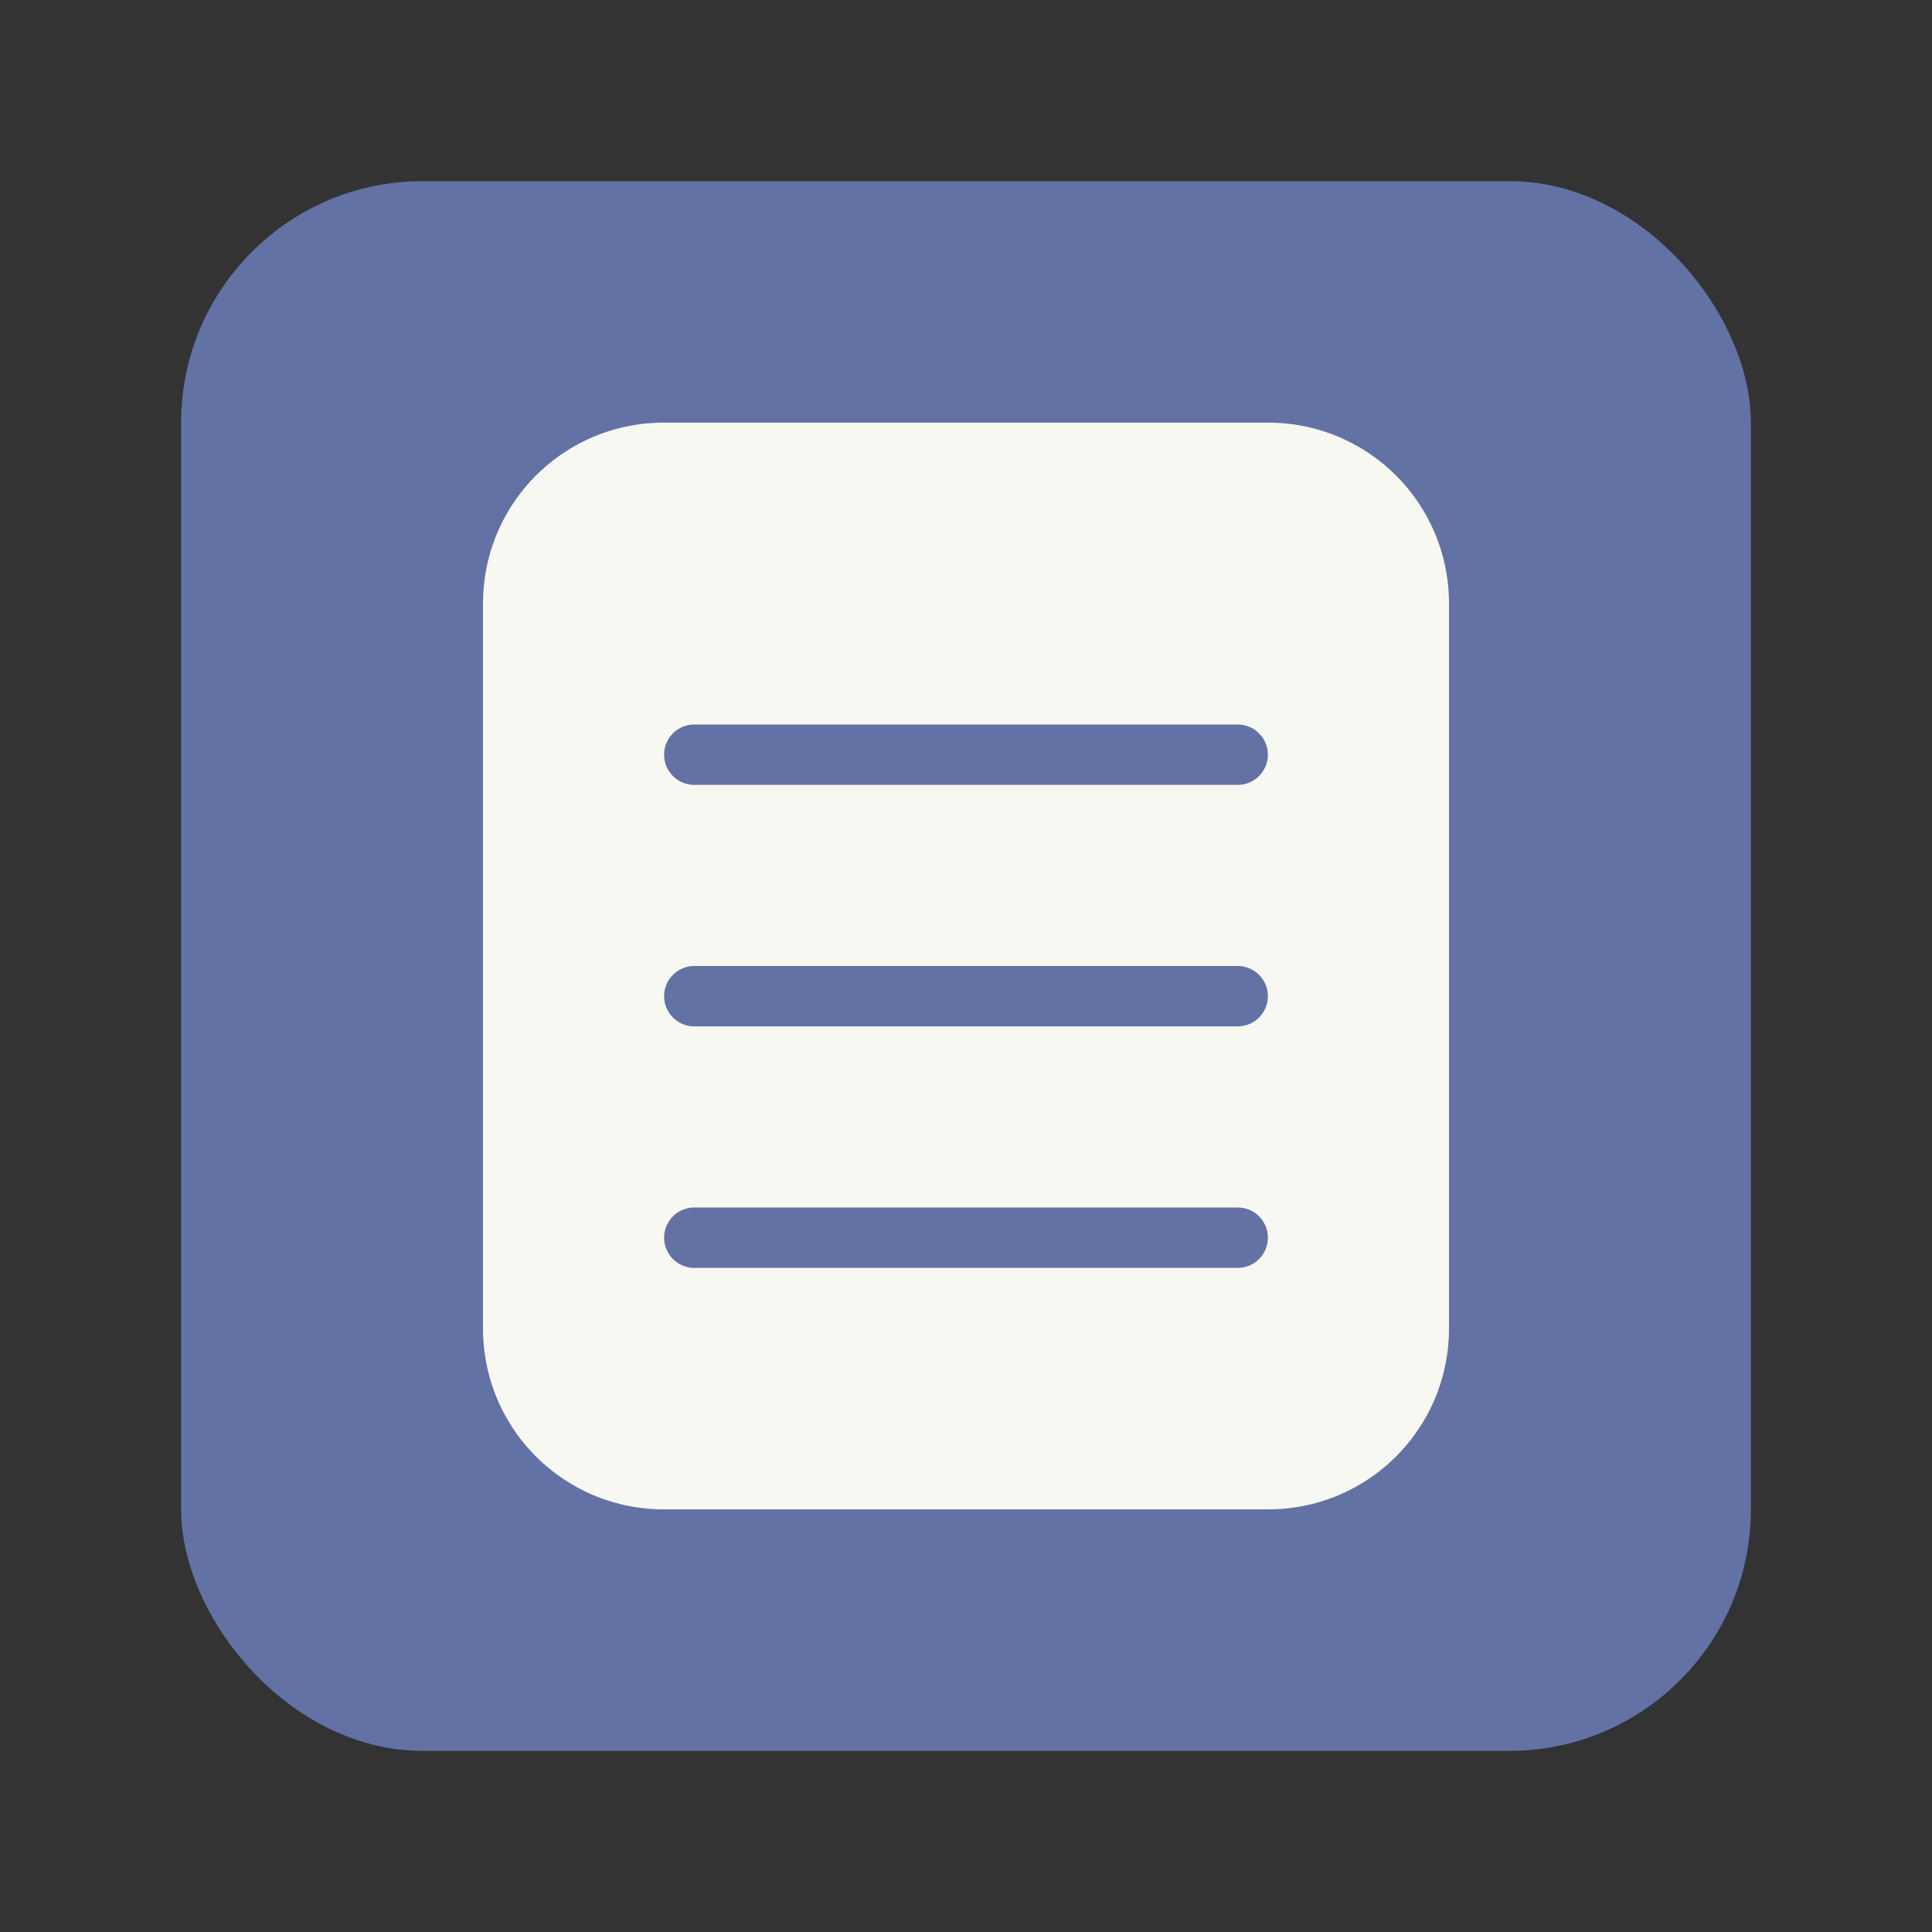 <?xml version="1.0" encoding="UTF-8" standalone="no"?>
<svg
   width="64"
   height="64"
   version="1.1"
   id="svg1"
   sodipodi:docname="cs-actions.svg"
   inkscape:version="1.3.2 (091e20ef0f, 2023-11-25, custom)"
   xmlns:inkscape="http://www.inkscape.org/namespaces/inkscape"
   xmlns:sodipodi="http://sodipodi.sourceforge.net/DTD/sodipodi-0.dtd"
   xmlns="http://www.w3.org/2000/svg"
   xmlns:svg="http://www.w3.org/2000/svg">
  <rect width="100%" height="100%" fill="#333333" stroke="none"/>
  <sodipodi:namedview
     id="namedview1"
     pagecolor="#505050"
     bordercolor="#ffffff"
     borderopacity="1"
     inkscape:showpageshadow="0"
     inkscape:pageopacity="0"
     inkscape:pagecheckerboard="1"
     inkscape:deskcolor="#505050"
     inkscape:zoom="12.453125"
     inkscape:cx="32"
     inkscape:cy="32"
     inkscape:window-width="1920"
     inkscape:window-height="1013"
     inkscape:window-x="0"
     inkscape:window-y="0"
     inkscape:window-maximized="1"
     inkscape:current-layer="svg1" />
  <defs
     id="defs1">
    <style
       id="current-color-scheme"
       type="text/css">.ColorScheme-Text {
        color:#282a36;
      }
      .ColorScheme-Highlight {
        color:#6272a4;
      }</style>
  </defs>
  <rect
     x="6"
     y="6"
     width="52"
     height="52"
     rx="8"
     ry="8"
     fill="#4b8ef5"
     stroke-width=".929"
     id="rect1"
     style="fill:#6272a4" />
  <path
     d="m22 14c-3.324 0-6 2.676-6 6v24c0 3.324 2.676 6 6 6h20c3.324 0 6-2.676 6-6v-24c0-3.324-2.676-6-6-6zm1 10h18a1 1 0 1 1 0 2h-18a1 1 0 1 1 0-2zm0 8h18a1 1 0 1 1 0 2h-18a1 1 0 1 1 0-2zm0 8h18a1 1 0 1 1 0 2h-18a1 1 0 1 1 0-2z"
     fill="#f8f8f2"
     fill-rule="evenodd"
     stroke-width="2"
     style="paint-order:stroke fill markers"
     id="path1" />
</svg>
